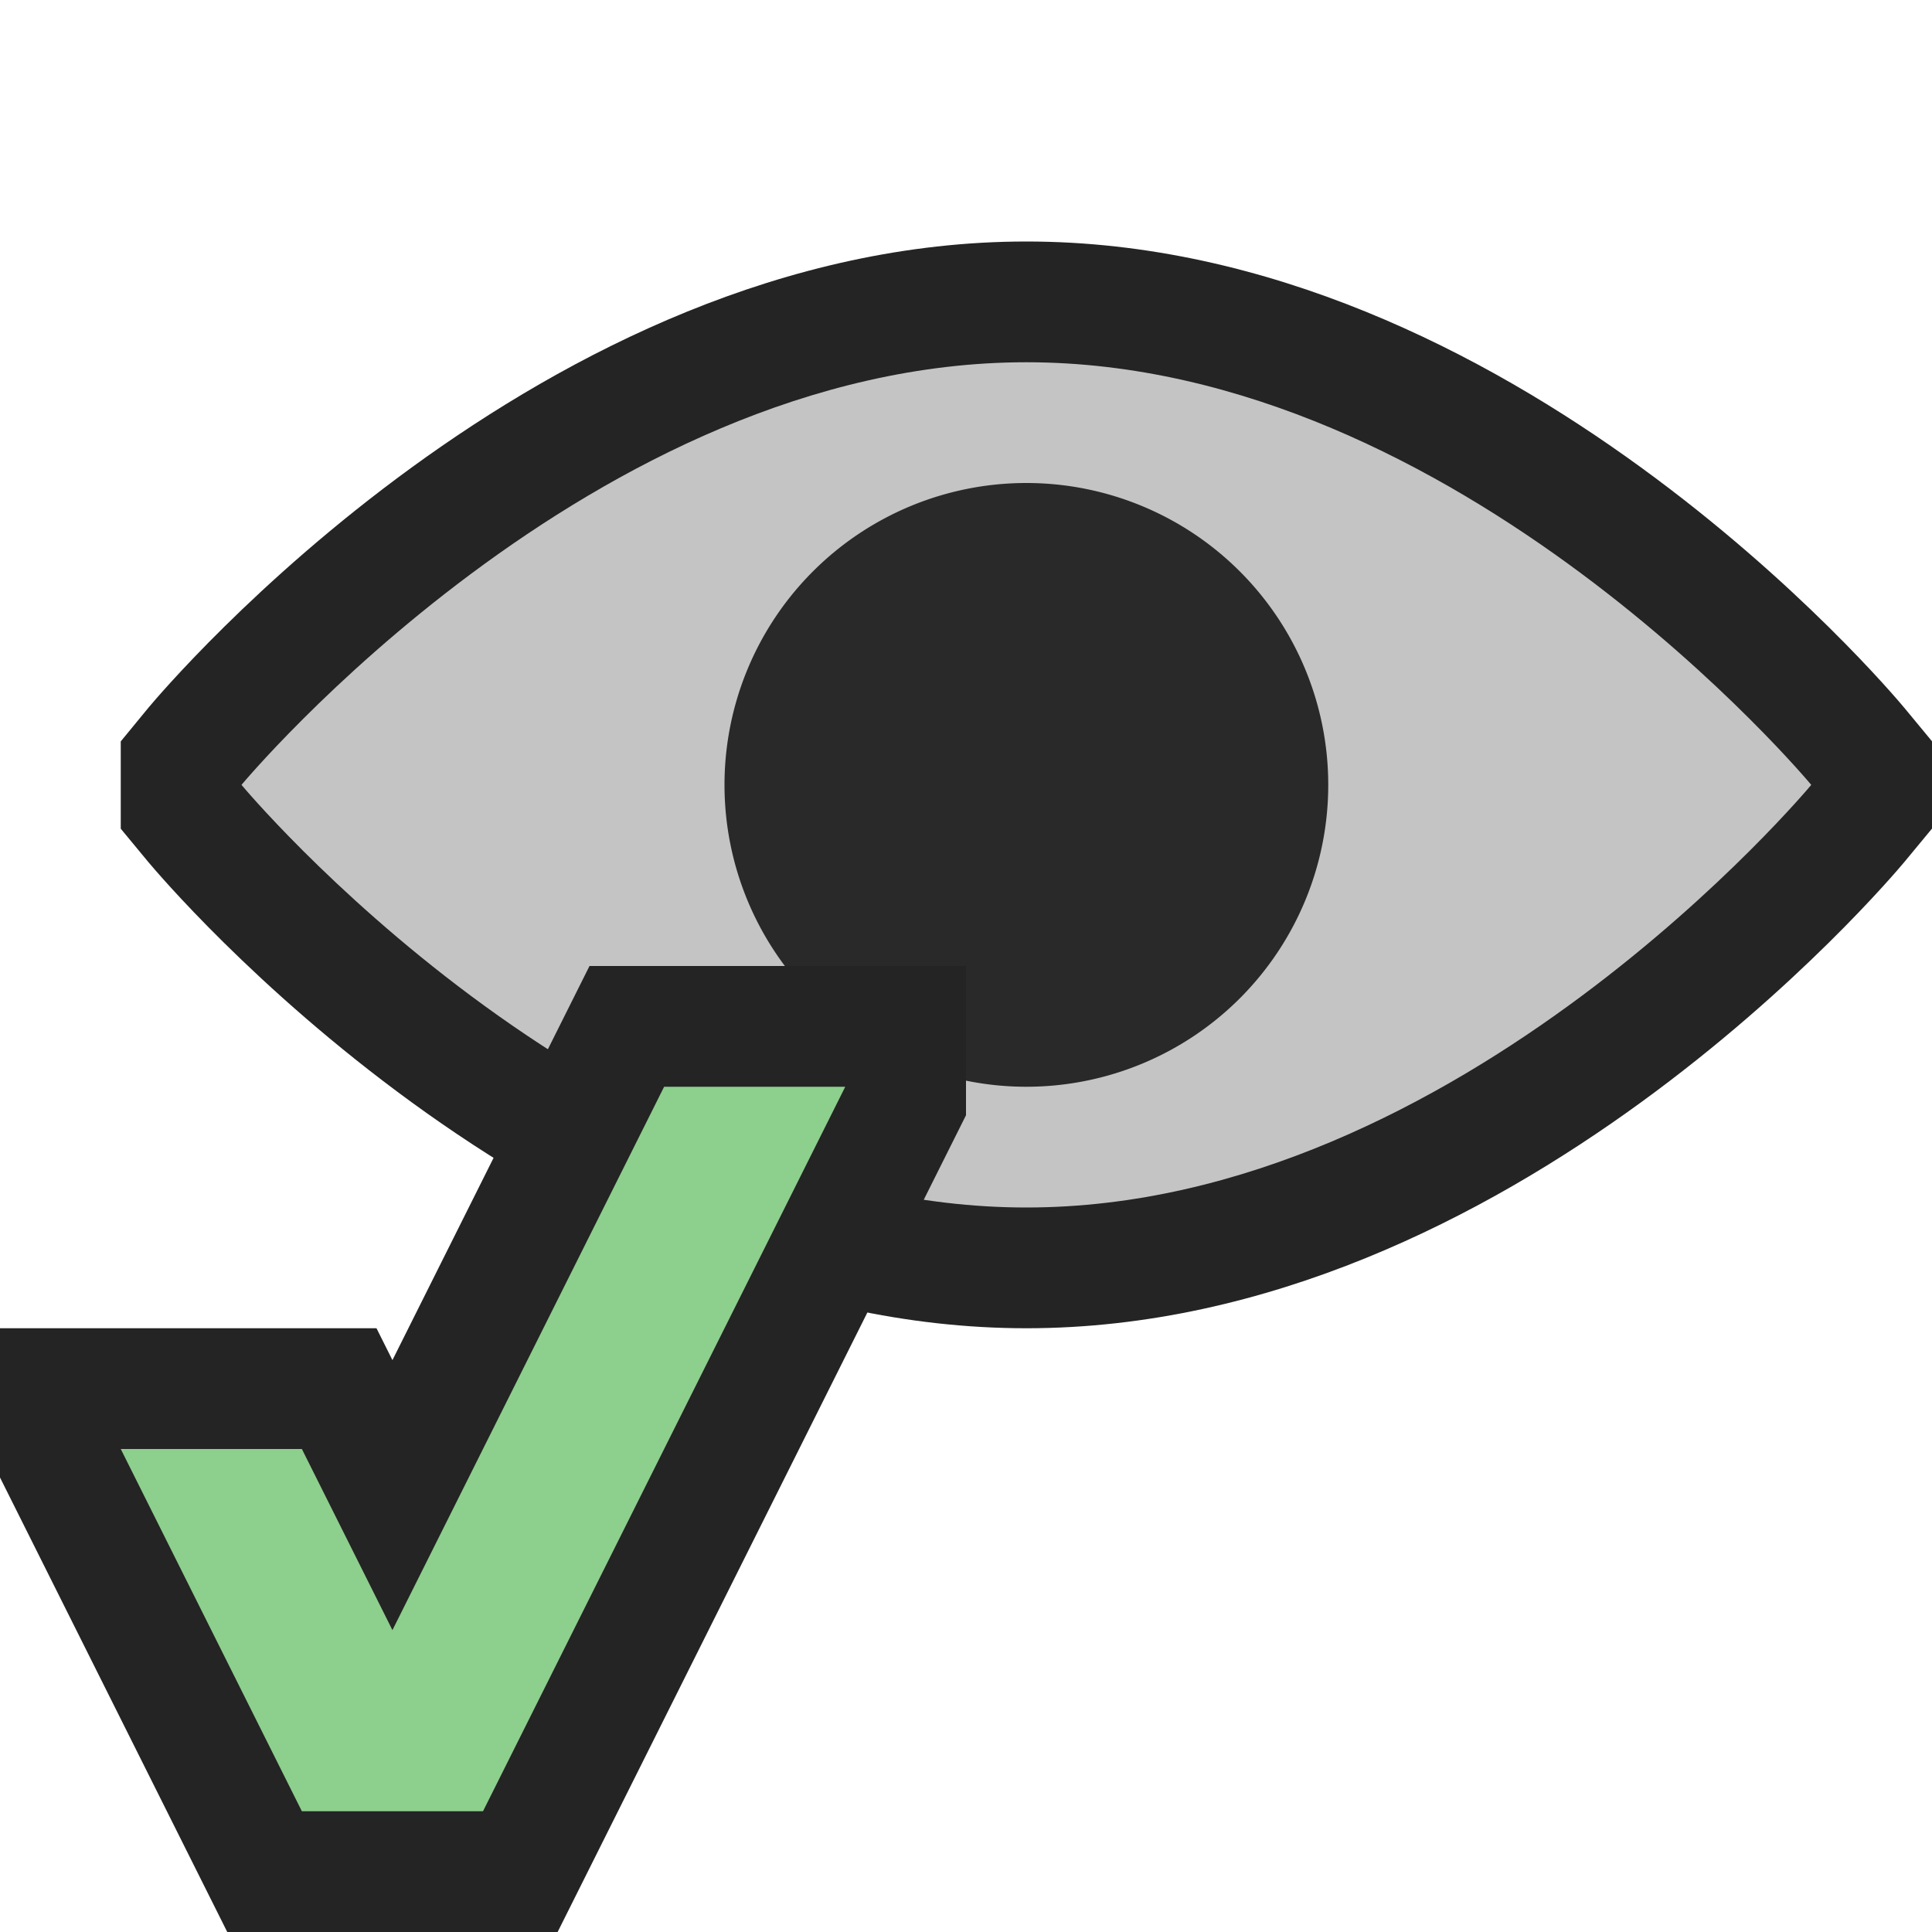 <svg ti:v="1" width="16" height="16" viewBox="0 0 16 16" xmlns="http://www.w3.org/2000/svg" xmlns:ti="urn:schemas-jetbrains-com:tisvg"><rect id="frame" width="16" height="16" fill="none"/><g fill-rule="evenodd"><path d="M16 6.139l-.23-.278C15.638 5.703 12.513 2 8.5 2S1.362 5.703 1.23 5.86L1 6.14v.723l.23.278C1.362 7.297 4.487 11 8.5 11s7.138-3.703 7.27-3.86l.23-.278v-.723z" fill="#242424"/><path d="M15 6.5S12.09 3 8.5 3 2 6.5 2 6.5 4.91 10 8.5 10 15 6.5 15 6.5z" fill="#C4C4C4"/><path d="M11 6.5a2.5 2.5 0 1 0-5 0 2.5 2.5 0 0 0 5 0z" fill="#292929"/><path d="M8.5 6.5l-.787-1.838a2.002 2.002 0 0 0-.953.871L8.5 6.5z" fill="#292929"/><path d="M8 8H4.882L3.25 11.264 3.118 11H0v1.236L1.882 16h2.736L8 9.236V8z" fill="#242424"/><path d="M2.5 15L1 12h1.5l.75 1.5L5.5 9H7l-3 6H2.5z" fill="#8DCF8D"/></g></svg>
